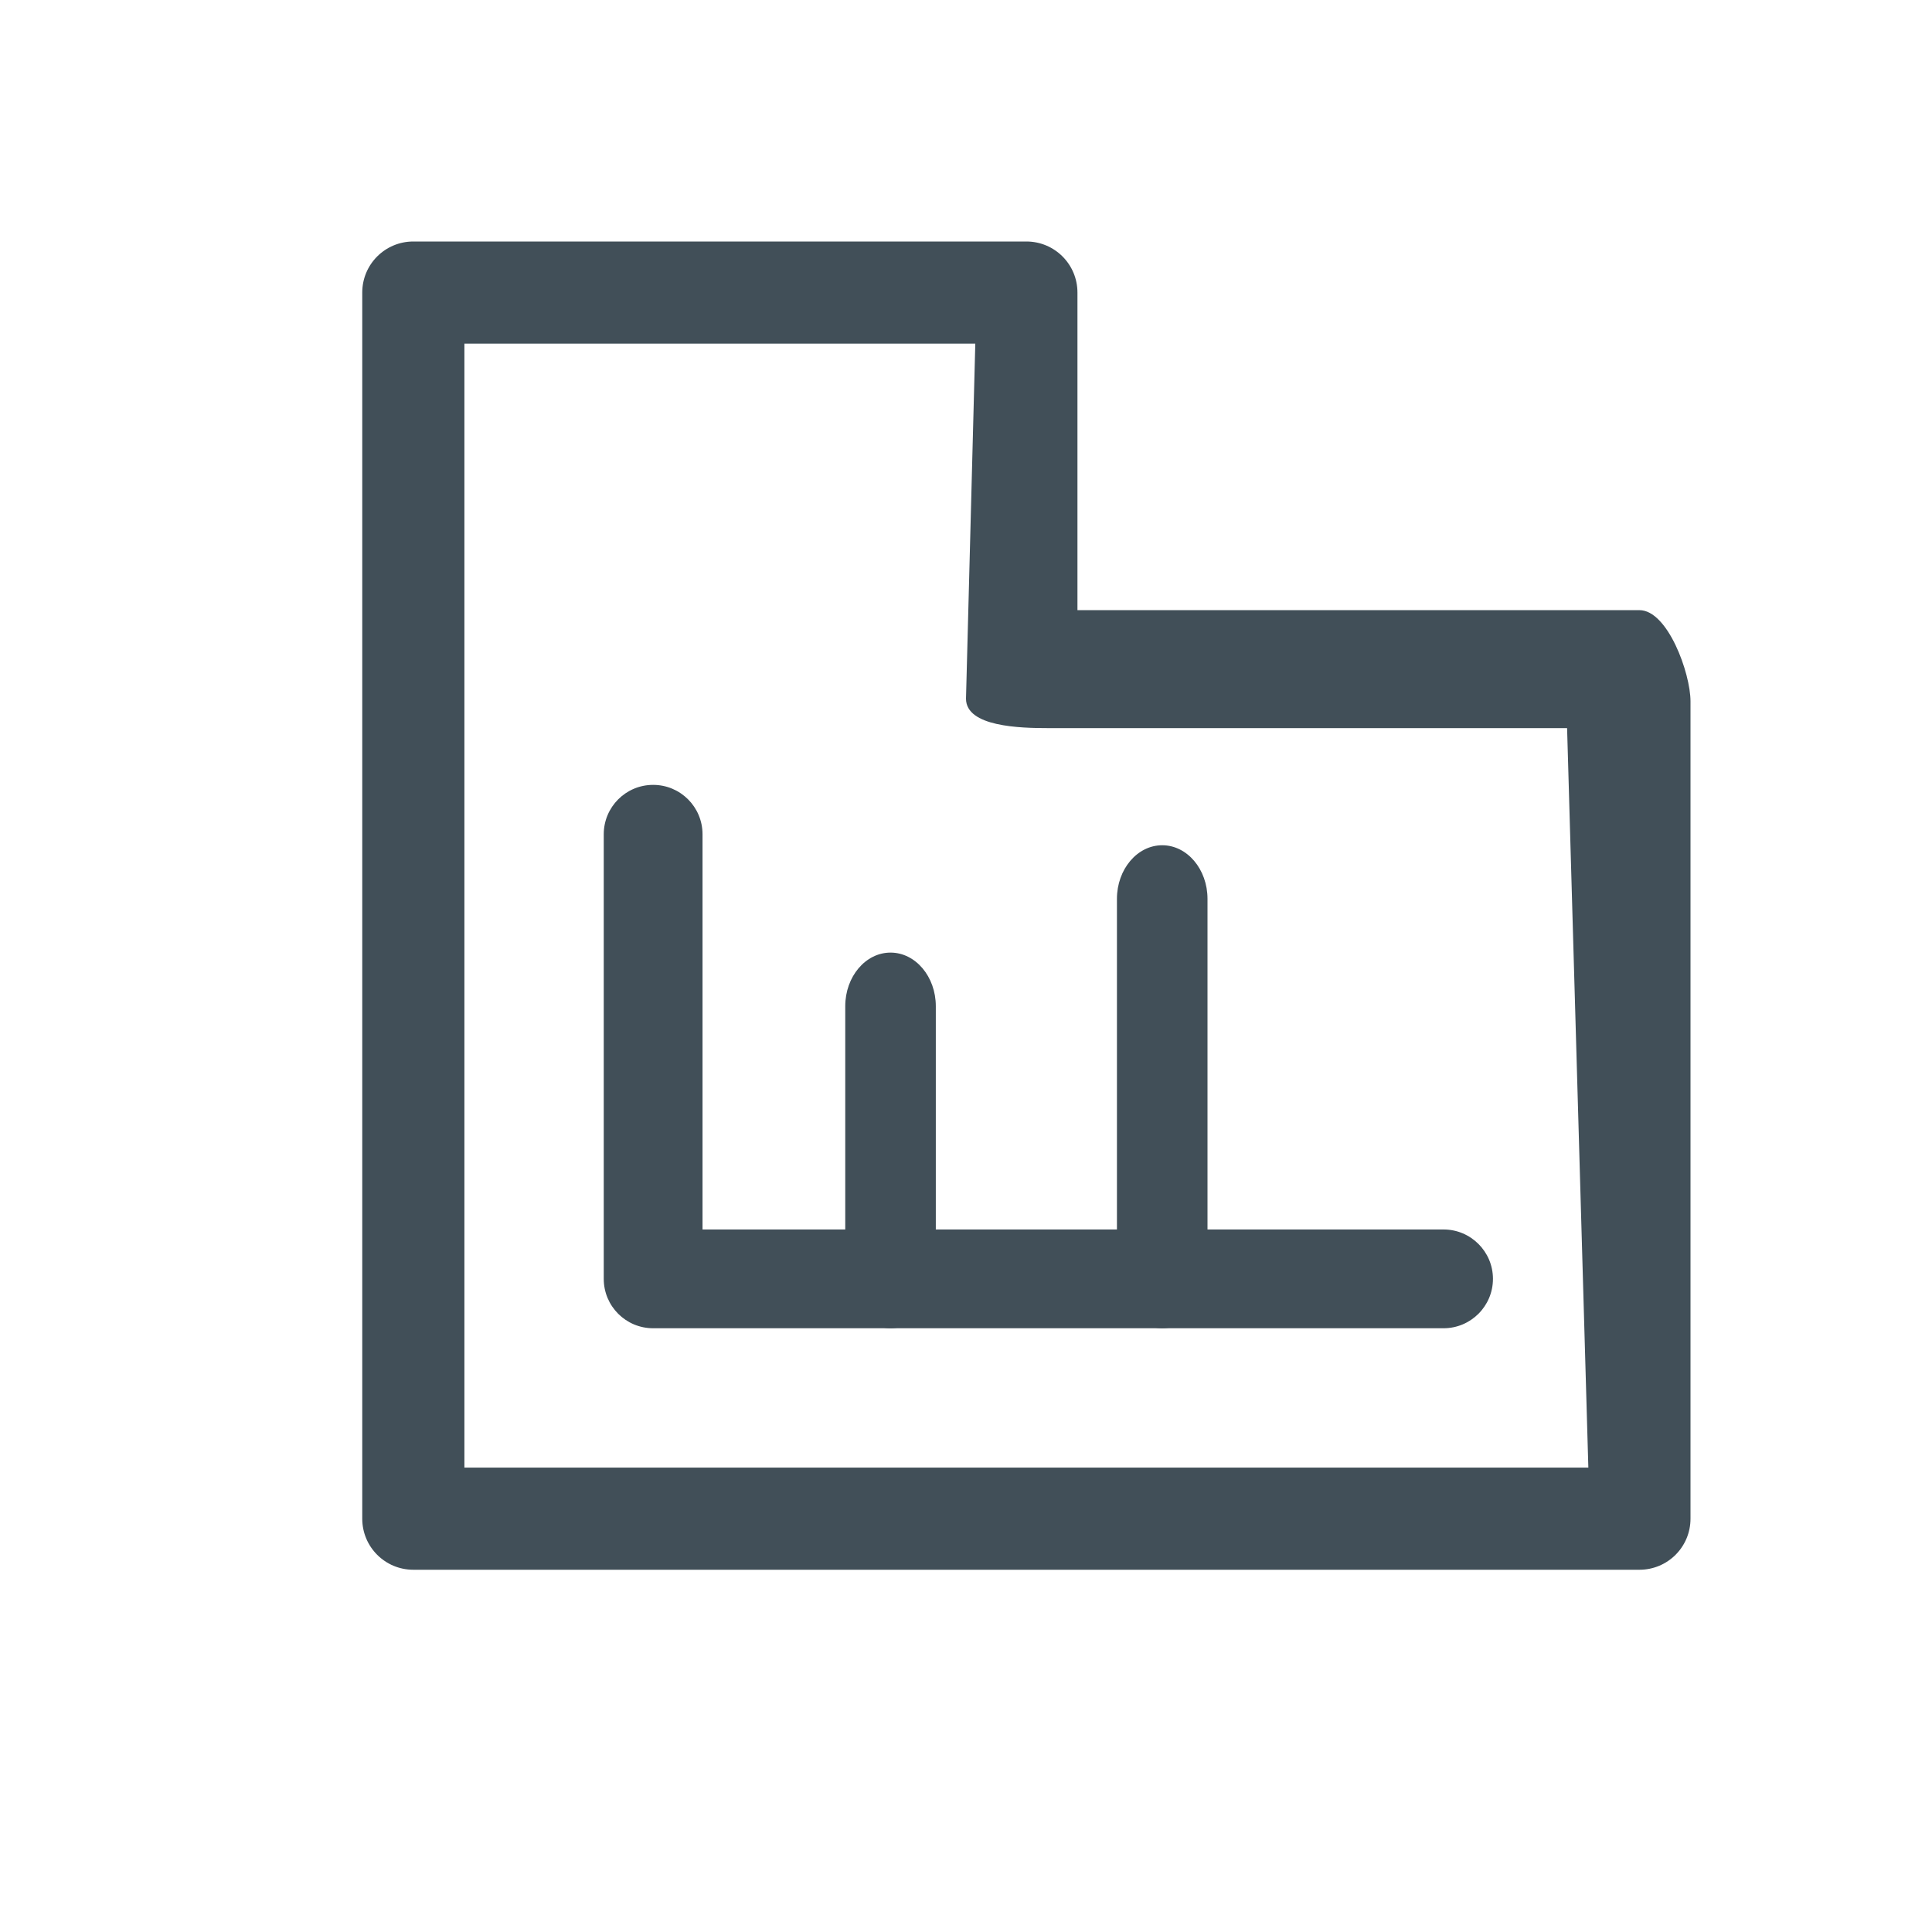 <?xml version="1.0" encoding="UTF-8"?>
<svg width="16px" height="16px" viewBox="0 0 16 16" version="1.1" xmlns="http://www.w3.org/2000/svg" xmlns:xlink="http://www.w3.org/1999/xlink">
    <title>lmicontb</title>
    <defs>
        <filter id="filter-1">
            <feColorMatrix in="SourceGraphic" type="matrix" values="0 0 0 0 0.255 0 0 0 0 0.31 0 0 0 0 0.345 0 0 0 1 0"></feColorMatrix>
        </filter>
    </defs>
    <g id="工作界面" stroke="none" stroke-width="1" fill="none" fill-rule="evenodd">
        <g transform="translate(-73, -114)" id="lmicontb">
            <g transform="translate(73, 114)">
                <g filter="url(#filter-1)" id="jx">
                    <g></g>
                </g>
                <rect id="矩形" fill="#414F58" fill-rule="nonzero" opacity="0" x="2" y="2" width="13" height="13"></rect>
                <path d="M13.577,13 L3.423,13 C3.189,13 3,12.811 3,12.577 L3,2.423 C3,2.189 3.189,2 3.423,2 L8.5,2 C8.734,2 8.923,2.189 8.923,2.423 L8.923,5.053 L13.577,5.053 C13.811,5.053 14,5.574 14,5.808 L14,12.577 C14,12.811 13.811,13 13.577,13 Z M3.846,12.154 L13.154,12.154 L12.978,6.03 L8.682,6.03 C8.448,6.03 8,6.019 8,5.786 L8.077,2.846 L3.846,2.846 L3.846,12.154 Z" id="形状" fill="#414F58" fill-rule="nonzero"></path>
                <path d="M11.955,11 L5.409,11 C5.183,11 5,10.817 5,10.591 L5,6.909 C5,6.683 5.183,6.5 5.409,6.5 C5.635,6.5 5.818,6.683 5.818,6.909 L5.818,10.182 L11.955,10.182 C12.18,10.182 12.364,10.365 12.364,10.591 C12.364,10.817 12.18,11 11.955,11 Z" id="形状" fill="#414F58" fill-rule="nonzero"></path>
                <path d="M7.375,11 C7.168,11 7,10.801 7,10.556 L7,8.333 C7,8.088 7.168,7.889 7.375,7.889 C7.582,7.889 7.75,8.088 7.75,8.333 L7.75,10.556 C7.75,10.801 7.582,11 7.375,11 Z M9.625,11 C9.418,11 9.25,10.801 9.25,10.556 L9.25,7.444 C9.25,7.199 9.418,7 9.625,7 C9.832,7 10,7.199 10,7.444 L10,10.556 C10,10.801 9.832,11 9.625,11 Z" id="形状" fill="#414F58" fill-rule="nonzero"></path>
            </g>
        </g>
    </g>
</svg>